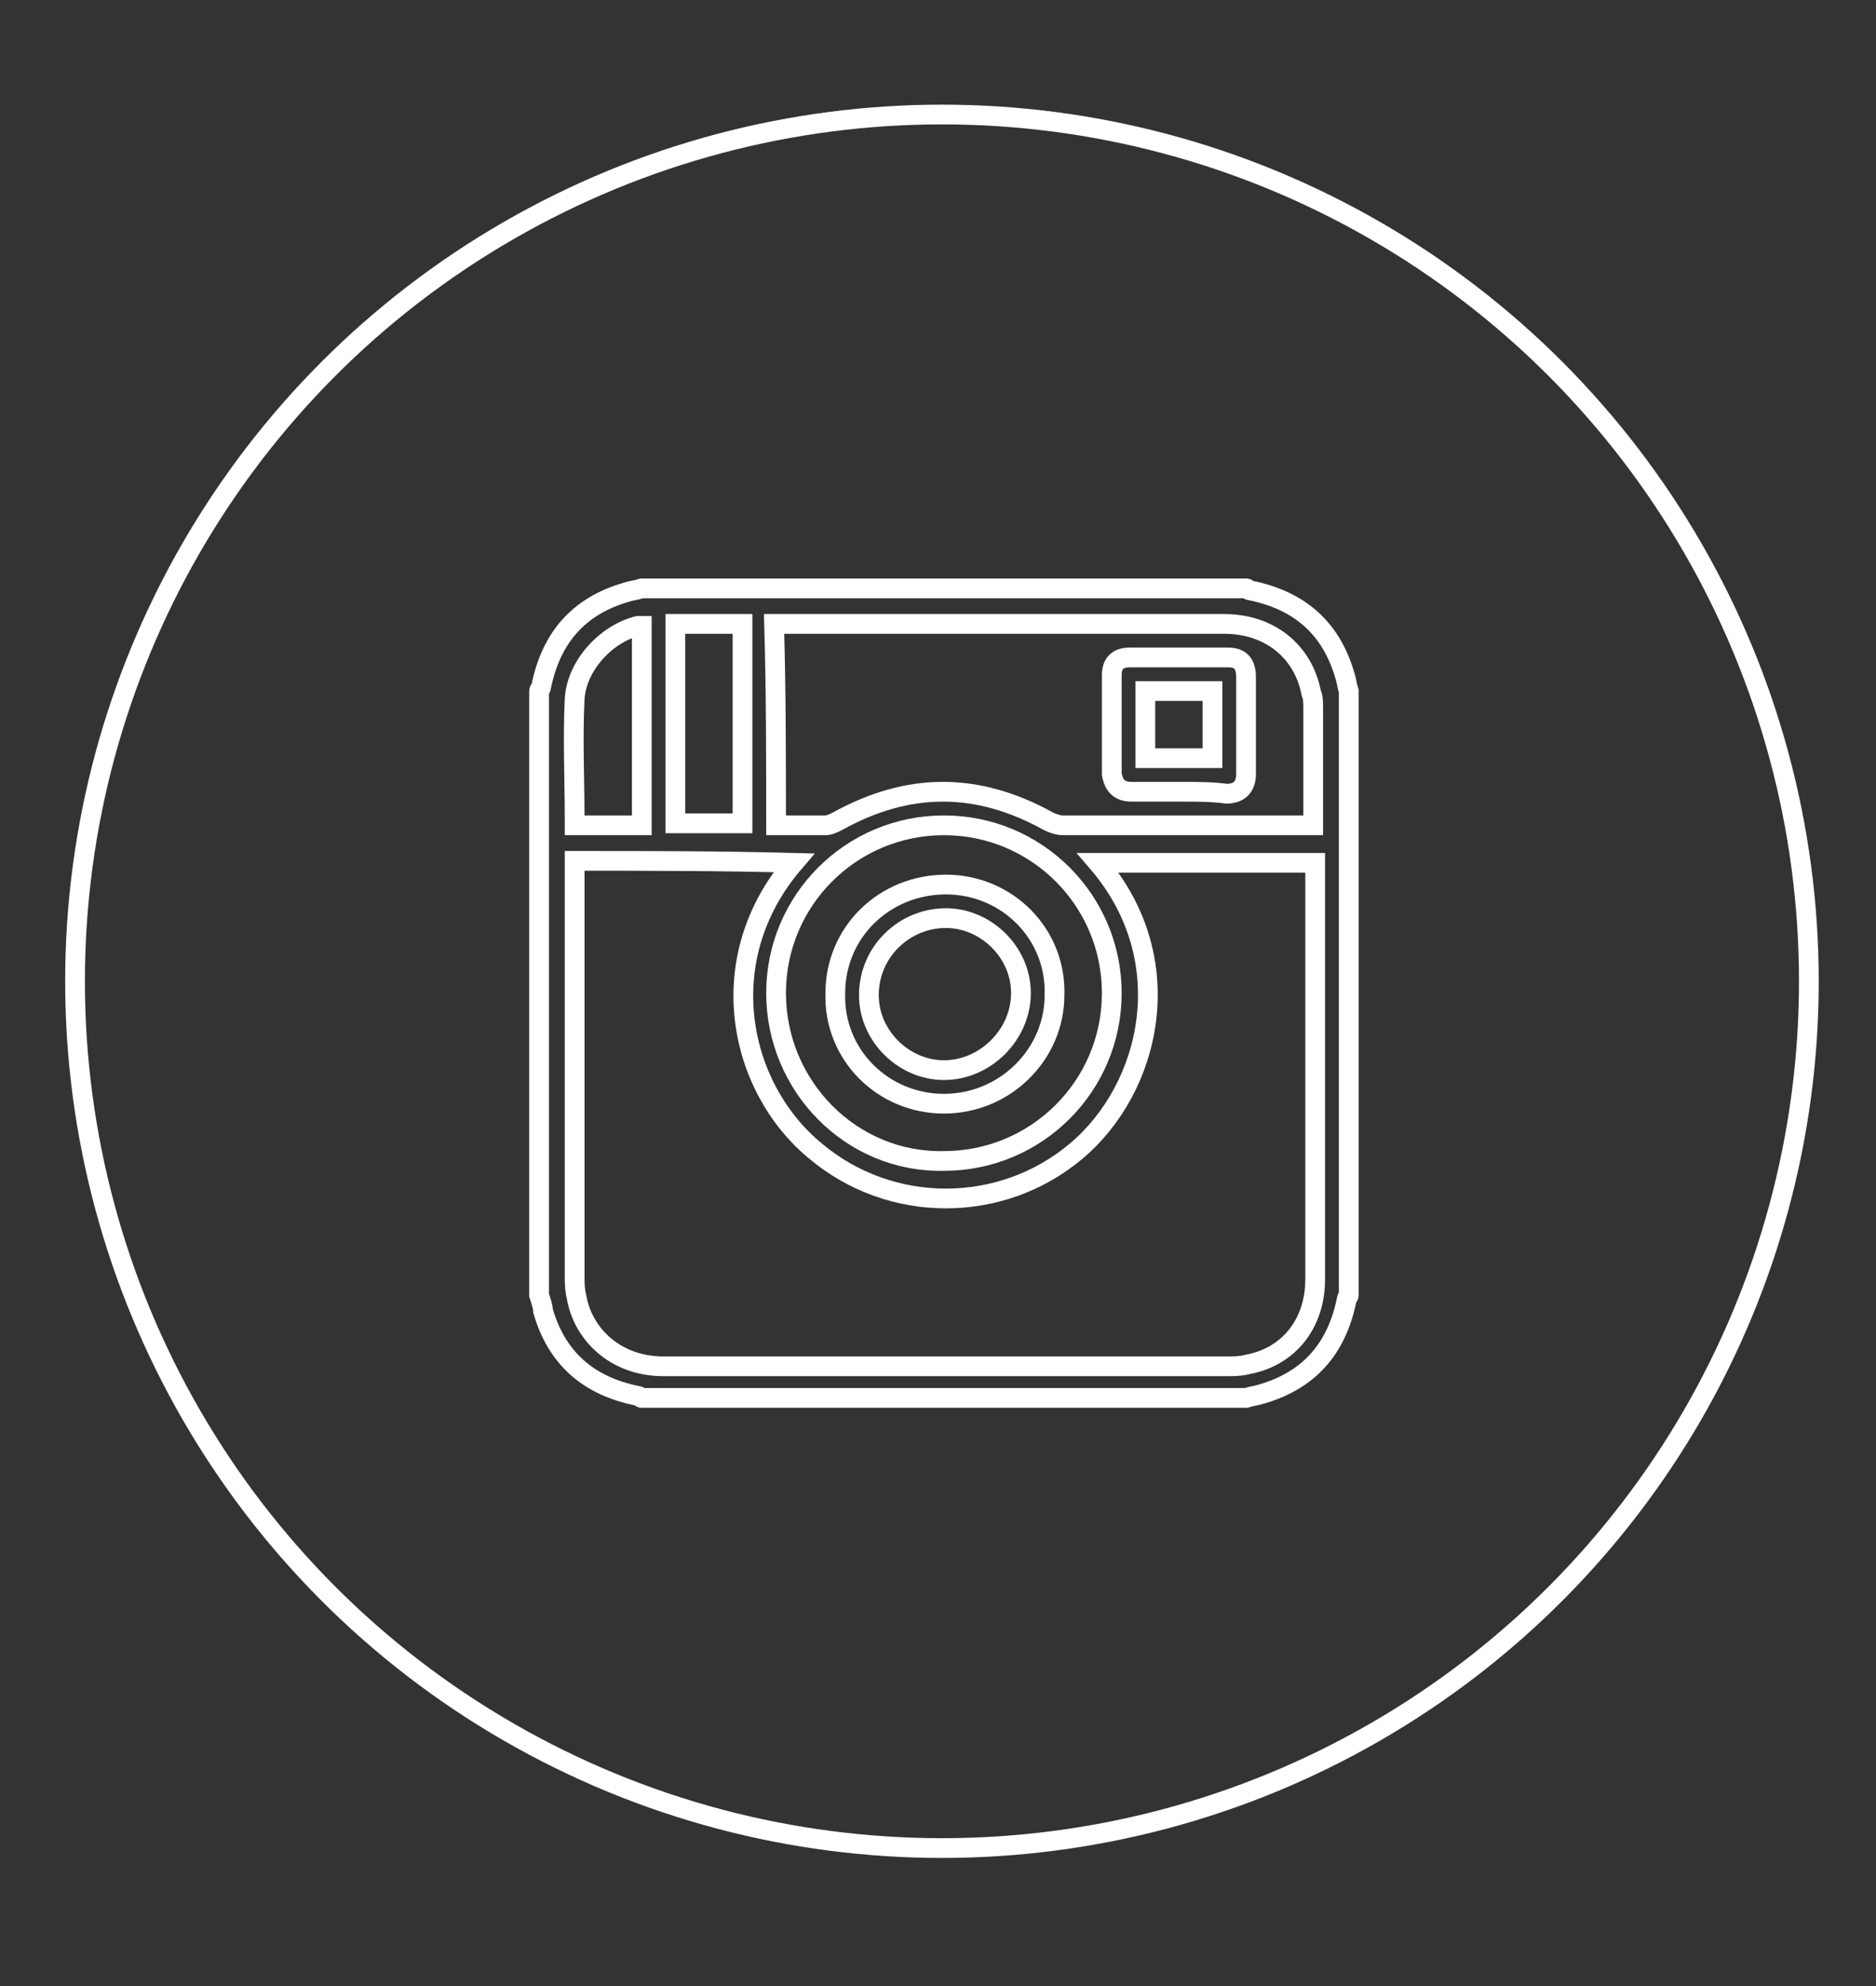 <?xml version="1.0" encoding="utf-8"?>
<!-- Generator: Adobe Illustrator 19.1.0, SVG Export Plug-In . SVG Version: 6.00 Build 0)  -->
<!DOCTYPE svg PUBLIC "-//W3C//DTD SVG 1.1//EN" "http://www.w3.org/Graphics/SVG/1.1/DTD/svg11.dtd">
<svg version="1.1" id="Layer_1" xmlns="http://www.w3.org/2000/svg" xmlns:xlink="http://www.w3.org/1999/xlink" x="0px" y="0px"
	 width="95px" height="100.6px" viewBox="0 0 95 100.6" style="enable-background:new 0 0 95 100.6;" xml:space="preserve">
<rect x="0" y="0" width="95" height="100.6" fill="#333333" stroke="none"/>
<style type="text/css">
	.st0{fill:none;stroke:#FFFFFF;stroke-miterlimit:10;}
</style>
<circle class="st0" cx="47.7" cy="49.7" r="43.9"/>
<g>
	<path class="st0" d="M27.3,65.6c0-10.2,0-20.4,0-30.6c0-0.1,0.1-0.1,0.1-0.2c0.5-2.5,1.9-4.1,4.3-4.8c0.3-0.1,0.5-0.1,0.8-0.2
		c10.2,0,20.4,0,30.6,0c0.1,0,0.1,0.1,0.2,0.1c2.5,0.5,4.1,1.9,4.8,4.3c0.1,0.3,0.1,0.5,0.2,0.8c0,10.2,0,20.4,0,30.6
		c0,0.1-0.1,0.1-0.1,0.2c-0.5,2.5-1.9,4.1-4.3,4.8c-0.3,0.1-0.5,0.1-0.8,0.2c-10.2,0-20.4,0-30.6,0c-0.1,0-0.1-0.1-0.2-0.1
		c-2.5-0.5-4.1-1.9-4.8-4.3C27.5,66.2,27.4,65.9,27.3,65.6z M29.1,43.6c0,0.2,0,0.3,0,0.4c0,6.9,0,13.7,0,20.6c0,0.4,0,0.7,0.1,1.1
		c0.3,1.8,1.9,3.5,4.4,3.5c9.5,0,19,0,28.5,0c0.4,0,0.7,0,1.1-0.1c2.1-0.4,3.4-2.1,3.4-4.3c0-6.9,0-13.8,0-20.7c0-0.1,0-0.3,0-0.4
		c-3.7,0-7.4,0-11,0c4.2,4.9,2.7,11.4-1.1,14.6c-3.8,3.2-9.4,3.2-13.2,0c-3.9-3.2-5.3-9.7-1.1-14.6C36.4,43.6,32.8,43.6,29.1,43.6z
		 M39.3,41.8c0.9,0,1.7,0,2.5,0c0.2,0,0.4-0.1,0.6-0.2c3.6-2,7.1-2,10.7,0c0.2,0.1,0.5,0.2,0.7,0.2c4.1,0,8.2,0,12.3,0
		c0.1,0,0.3,0,0.4,0c0-0.1,0-0.2,0-0.3c0-1.9,0-3.8,0-5.6c0-0.3,0-0.6-0.1-0.8c-0.4-2.1-2.1-3.5-4.4-3.5c-7.5,0-14.9,0-22.4,0
		c-0.1,0-0.3,0-0.4,0C39.3,35,39.3,38.4,39.3,41.8z M47.8,41.8c-4.7,0-8.5,3.8-8.5,8.5c0,4.7,3.8,8.6,8.5,8.5c4.7,0,8.5-3.8,8.5-8.5
		C56.3,45.6,52.5,41.8,47.8,41.8z M34.2,31.6c0,3.4,0,6.8,0,10.1c1.1,0,2.3,0,3.4,0c0-3.4,0-6.8,0-10.1
		C36.4,31.6,35.3,31.6,34.2,31.6z M32.5,31.7c-0.1,0-0.1,0-0.2,0c-1.6,0.4-3.1,2-3.2,3.7c-0.1,2,0,4.1,0,6.1c0,0.1,0,0.2,0,0.3
		c1.1,0,2.2,0,3.4,0C32.5,38.4,32.5,35.1,32.5,31.7z"/>
	<path class="st0" d="M59.7,40.1c-0.8,0-1.6,0-2.4,0c-0.6,0-0.9-0.3-1-0.9c0-1.7,0-3.3,0-5c0-0.6,0.3-0.9,0.9-0.9c1.7,0,3.3,0,5,0
		c0.6,0,0.9,0.3,0.9,1c0,1.6,0,3.3,0,4.9c0,0.6-0.3,1-1,1C61.4,40.1,60.6,40.1,59.7,40.1z M61.4,38.4c0-1.1,0-2.2,0-3.4
		c-1.1,0-2.2,0-3.4,0c0,1.1,0,2.2,0,3.4C59.2,38.4,60.3,38.4,61.4,38.4z"/>
	<path class="st0" d="M47.8,55.9c-3.1,0-5.6-2.5-5.5-5.6c0-3.1,2.5-5.5,5.6-5.5c3.1,0,5.6,2.5,5.5,5.6
		C53.4,53.4,50.9,55.9,47.8,55.9z M51.7,50.3c0-2.1-1.8-3.8-3.8-3.8c-2.1,0-3.9,1.7-3.9,3.9c0,2.1,1.8,3.8,3.8,3.8
		C49.9,54.2,51.7,52.4,51.7,50.3z"/>
</g>
<g>
</g>
<g>
</g>
<g>
</g>
<g>
</g>
<g>
</g>
<g>
</g>
</svg>
